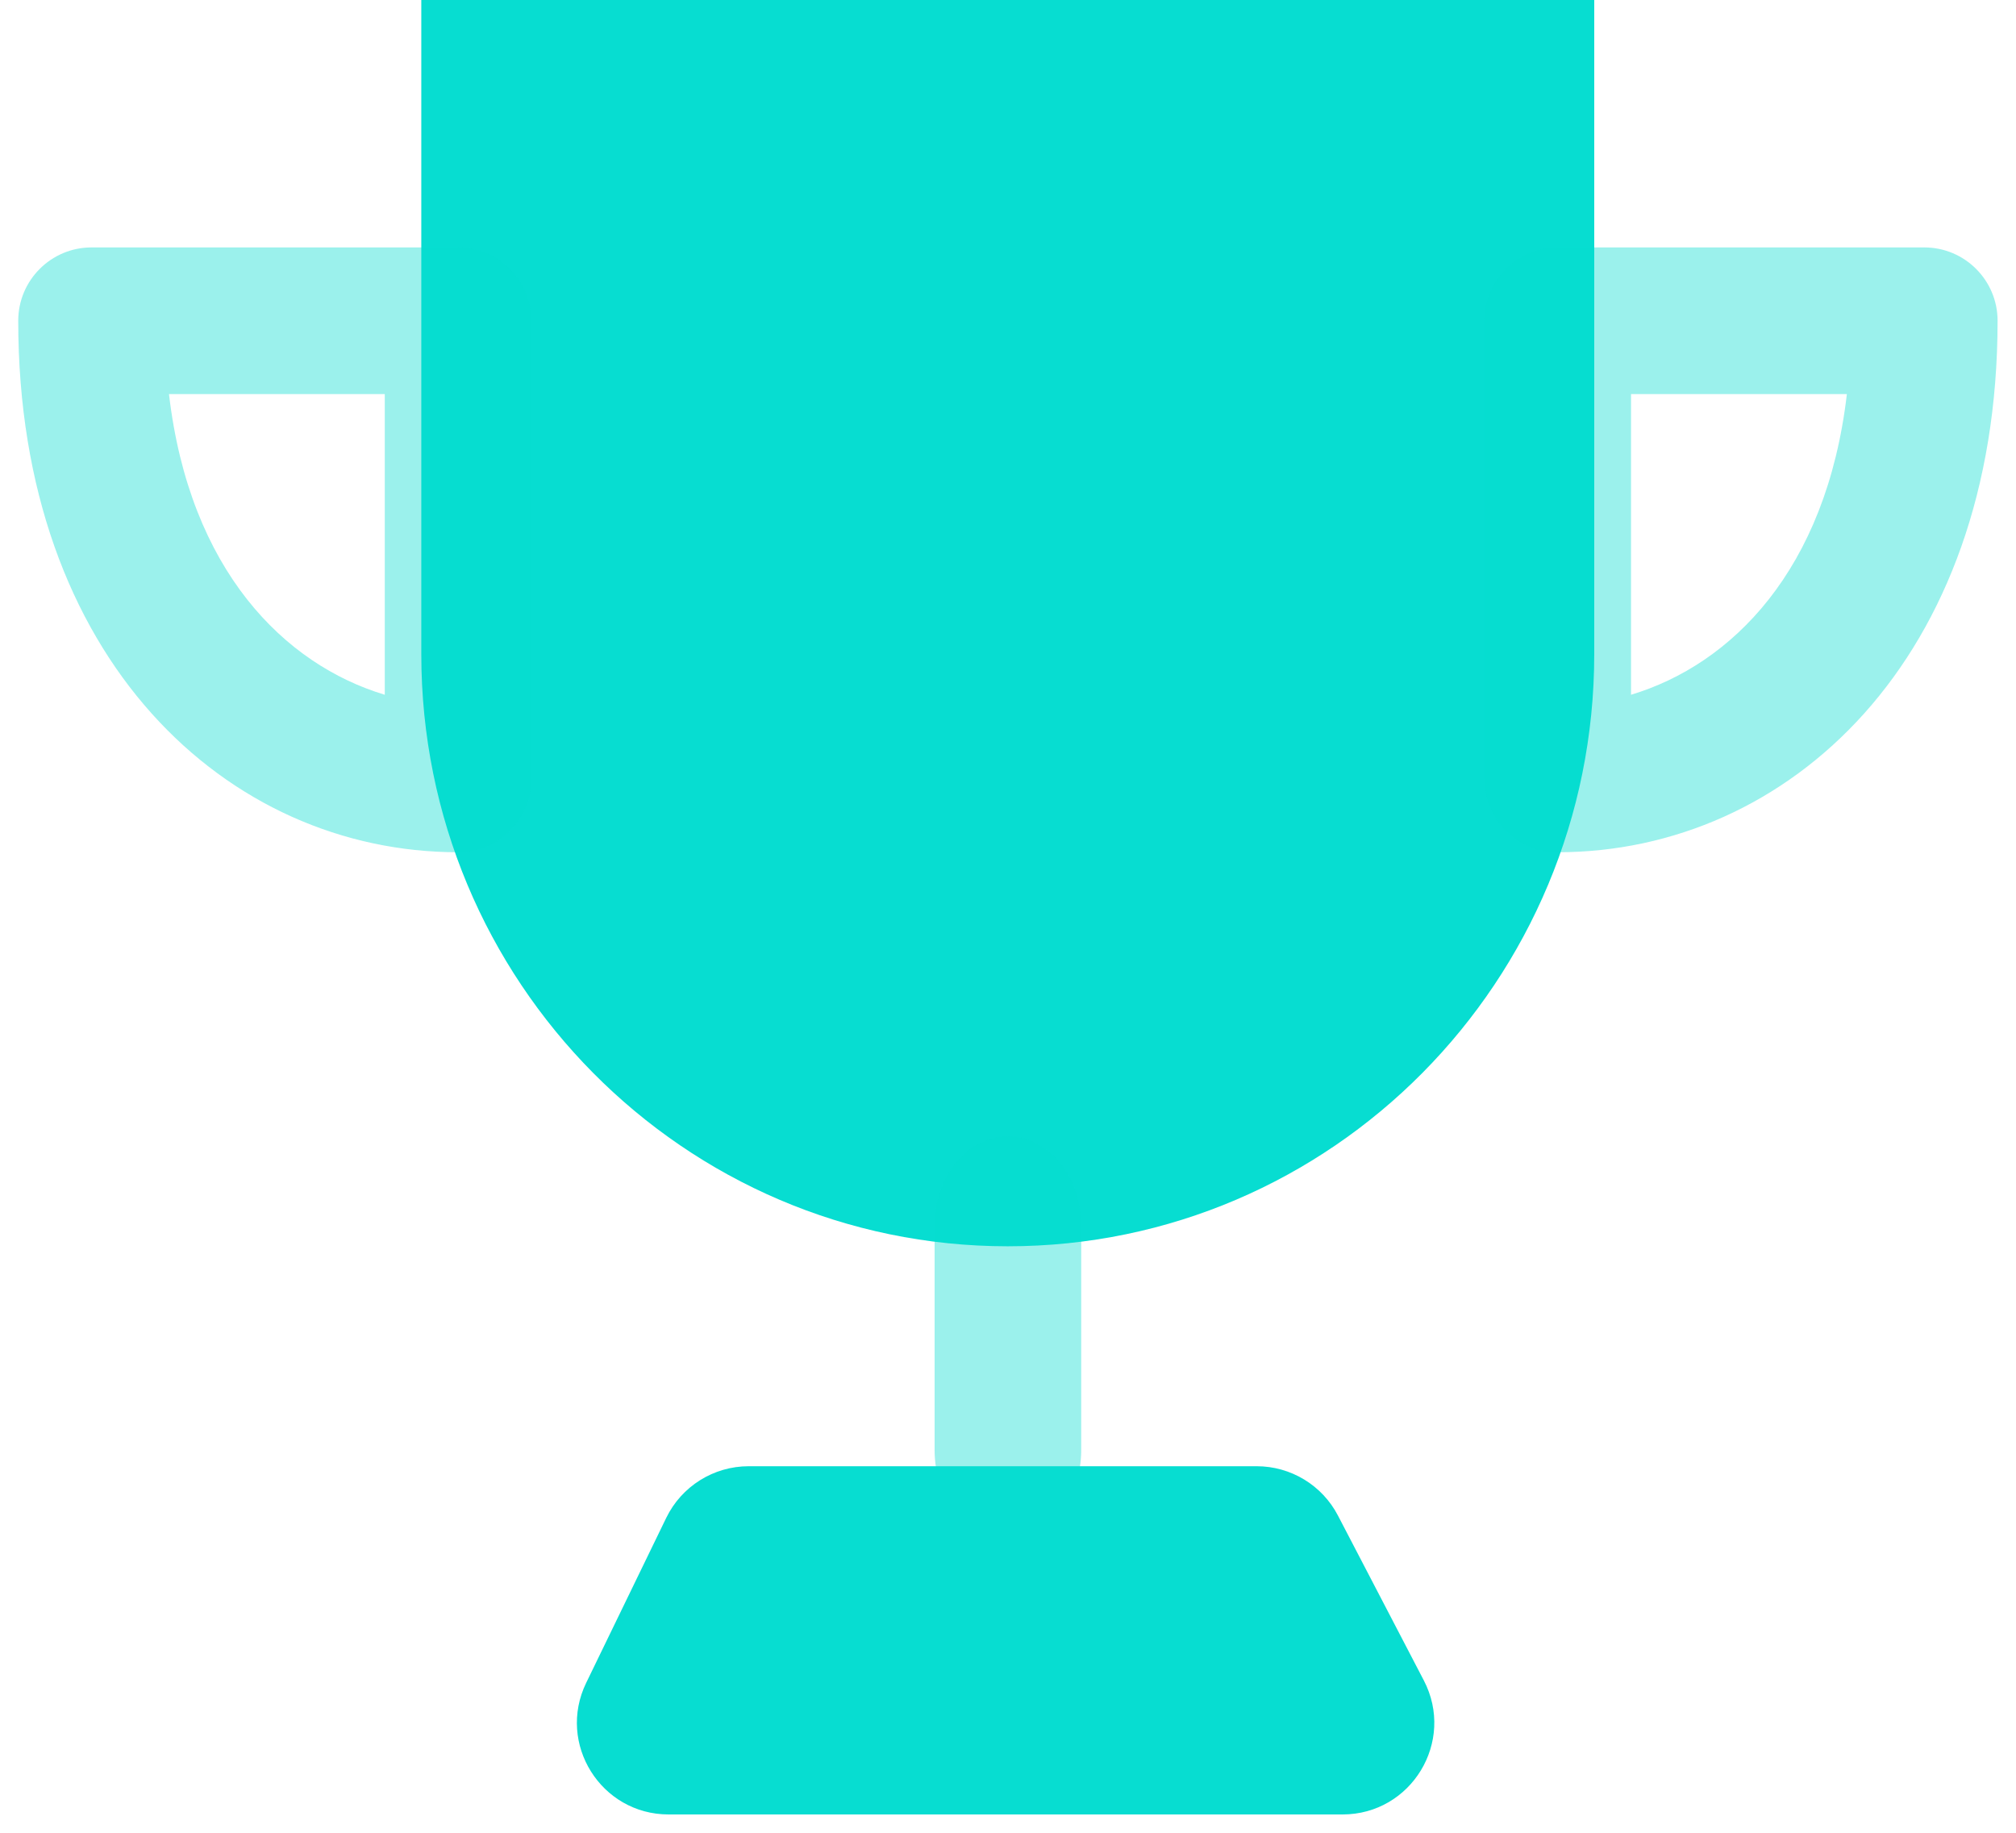 <svg xmlns="http://www.w3.org/2000/svg" width="44" height="40" viewBox="0 0 44 40" fill="none">
  <path d="M21.995 27.2C29.065 27.2 34.795 21.414 34.795 14.277V0H9.195V14.277C9.195 21.414 14.926 27.2 21.995 27.2Z" fill="#07DDD1"/>
  <path opacity="0.4" fill-rule="evenodd" clip-rule="evenodd" d="M0.398 7C0.398 6.117 1.115 5.4 1.998 5.4H9.998C10.882 5.4 11.598 6.117 11.598 7V17C11.598 17.884 10.882 18.6 9.998 18.6C4.96 18.6 0.398 14.388 0.398 7ZM3.688 8.6C4.137 12.451 6.21 14.505 8.398 15.163V8.6H3.688Z" fill="#07DDD1"/>
  <path opacity="0.4" fill-rule="evenodd" clip-rule="evenodd" d="M32.398 7C32.398 6.117 33.115 5.4 33.998 5.4H41.998C42.882 5.4 43.598 6.117 43.598 7C43.598 14.388 39.036 18.6 33.998 18.6C33.115 18.6 32.398 17.884 32.398 17V7ZM35.598 8.6V15.163C37.787 14.505 39.859 12.451 40.309 8.6H35.598Z" fill="#07DDD1"/>
  <path opacity="0.4" fill-rule="evenodd" clip-rule="evenodd" d="M21.998 24.801C22.882 24.801 23.598 25.676 23.598 26.756V31.645C23.598 32.725 22.882 33.601 21.998 33.601C21.115 33.601 20.398 32.725 20.398 31.645V26.756C20.398 25.676 21.115 24.801 21.998 24.801Z" fill="#07DDD1"/>
  <path d="M14.593 39.6C13.116 39.6 12.149 38.055 12.794 36.727L14.541 33.127C14.876 32.437 15.575 32 16.341 32H27.427C28.173 32 28.857 32.415 29.201 33.076L31.076 36.676C31.769 38.008 30.803 39.6 29.302 39.6H14.593Z" fill="#07DDD1"/>
</svg>